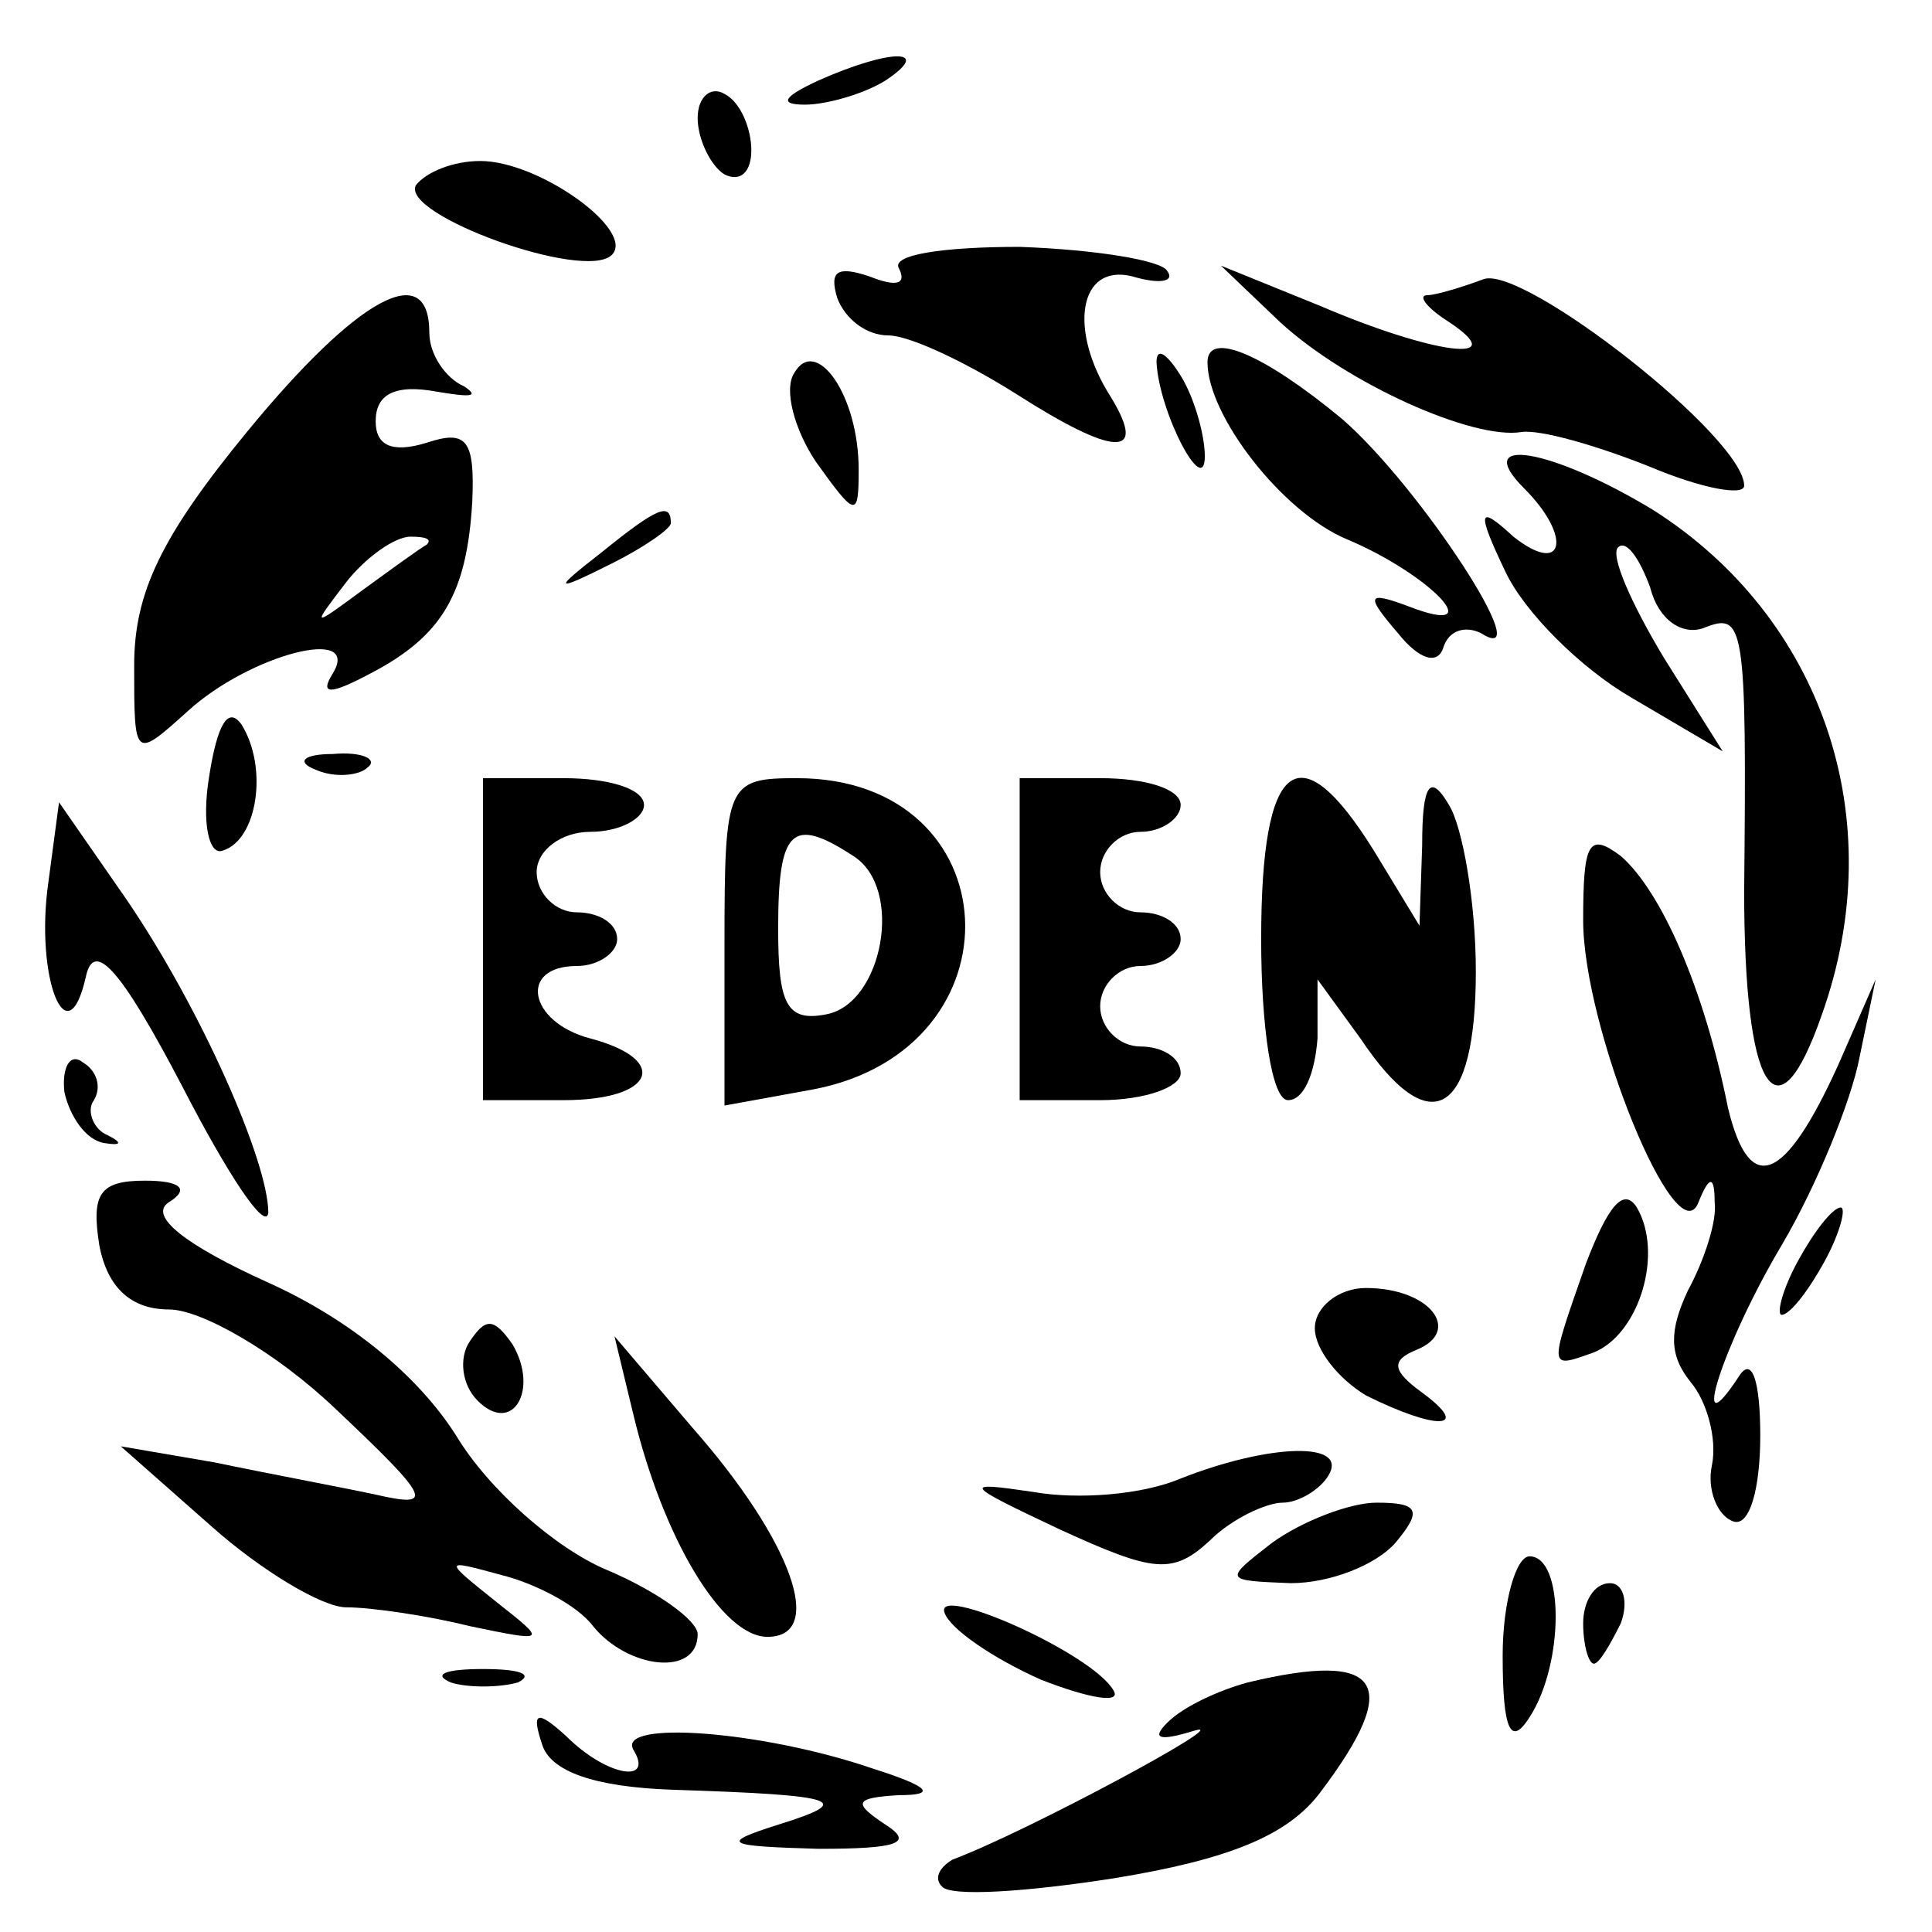 <?xml version="1.0" standalone="no"?>
<!DOCTYPE svg PUBLIC "-//W3C//DTD SVG 20010904//EN"
 "http://www.w3.org/TR/2001/REC-SVG-20010904/DTD/svg10.dtd">
<svg version="1.0" xmlns="http://www.w3.org/2000/svg"
 width="72pt" height="72pt" viewBox="0 0 72 72"
 preserveAspectRatio="xMidYMid meet">
<g transform="translate(0,72) scale(0.1,-0.1)"
fill="#000000" stroke="none">
<path d="M305 690 c-13 -6 -15 -9 -5 -9 8 0 22 4 30 9 18 12 2 12 -25 0z"/>
<path d="M260 676 c0 -8 5 -18 10 -21 6 -3 10 1 10 9 0 8 -4 18 -10 21 -5 3
-10 -1 -10 -9z"/>
<path d="M155 651 c-6 -11 63 -36 73 -26 9 9 -27 35 -49 35 -10 0 -20 -4 -24
-9z"/>
<path d="M335 620 c3 -6 -1 -7 -11 -3 -12 4 -15 2 -12 -8 3 -8 11 -14 19 -14
8 0 29 -10 48 -22 36 -23 49 -24 35 -1 -16 25 -12 50 8 45 10 -3 16 -2 13 2
-2 4 -27 8 -55 9 -29 0 -48 -3 -45 -8z"/>
<path d="M477 600 c25 -23 72 -44 90 -41 7 1 28 -5 48 -13 19 -8 35 -11 35 -7
0 18 -82 82 -97 77 -8 -3 -18 -6 -21 -6 -4 0 0 -5 8 -10 24 -16 -6 -12 -48 6
l-37 15 22 -21z"/>
<path d="M92 559 c-32 -39 -42 -60 -42 -87 0 -35 0 -35 20 -17 23 21 65 32 54
14 -5 -8 -1 -8 14 0 27 14 36 30 38 64 1 23 -2 27 -17 22 -13 -4 -19 -1 -19 8
0 10 7 14 23 11 12 -2 16 -2 10 2 -7 3 -13 12 -13 20 0 28 -27 13 -68 -37z
m67 -42 c-2 -1 -13 -9 -24 -17 -19 -14 -19 -14 -6 3 7 9 18 17 24 17 6 0 8 -1
6 -3z"/>
<path d="M296 581 c-4 -6 0 -21 8 -33 15 -21 16 -21 16 -3 0 28 -16 50 -24 36z"/>
<path d="M431 585 c1 -19 18 -51 18 -35 0 8 -4 22 -9 30 -5 8 -9 11 -9 5z"/>
<path d="M450 585 c0 -20 28 -56 52 -66 31 -13 54 -37 23 -25 -16 6 -16 4 -4
-10 8 -10 15 -12 17 -5 2 6 8 8 14 5 22 -14 -23 55 -52 80 -29 24 -50 33 -50
21z"/>
<path d="M568 538 c18 -18 15 -33 -4 -18 -13 12 -14 10 -3 -13 7 -15 28 -36
47 -47 l34 -20 -22 35 c-12 20 -20 38 -17 41 3 3 8 -4 12 -15 3 -12 12 -18 20
-15 15 6 16 2 15 -98 0 -74 12 -95 29 -46 26 73 0 148 -63 188 -38 23 -68 28
-48 8z"/>
<path d="M224 514 c-18 -14 -18 -15 4 -4 12 6 22 13 22 15 0 8 -5 6 -26 -11z"/>
<path d="M78 431 c-3 -18 0 -30 5 -28 13 4 17 31 7 47 -5 7 -9 0 -12 -19z"/>
<path d="M118 433 c7 -3 16 -2 19 1 4 3 -2 6 -13 5 -11 0 -14 -3 -6 -6z"/>
<path d="M180 370 l0 -60 30 0 c34 0 40 15 10 23 -23 6 -27 27 -5 27 8 0 15 5
15 10 0 6 -7 10 -15 10 -8 0 -15 7 -15 15 0 8 9 15 20 15 11 0 20 5 20 10 0 6
-13 10 -30 10 l-30 0 0 -60z"/>
<path d="M270 369 l0 -61 33 6 c79 15 74 116 -6 116 -26 0 -27 -2 -27 -61z
m48 32 c19 -12 11 -55 -10 -59 -15 -3 -18 4 -18 32 0 37 5 42 28 27z"/>
<path d="M380 370 l0 -60 30 0 c17 0 30 5 30 10 0 6 -7 10 -15 10 -8 0 -15 7
-15 15 0 8 7 15 15 15 8 0 15 5 15 10 0 6 -7 10 -15 10 -8 0 -15 7 -15 15 0 8
7 15 15 15 8 0 15 5 15 10 0 6 -13 10 -30 10 l-30 0 0 -60z"/>
<path d="M470 370 c0 -33 4 -60 10 -60 6 0 10 10 11 23 l0 22 16 -22 c26 -39
43 -29 43 25 0 26 -5 54 -10 62 -7 12 -10 8 -10 -15 l-1 -30 -17 28 c-28 45
-42 34 -42 -33z"/>
<path d="M18 391 c-5 -35 7 -66 14 -35 3 14 13 3 36 -41 17 -33 31 -54 32 -47
0 19 -25 76 -53 117 l-25 36 -4 -30z"/>
<path d="M590 377 c0 -40 35 -126 43 -105 4 10 6 10 6 0 1 -7 -4 -22 -10 -33
-7 -15 -7 -24 1 -34 6 -7 10 -21 8 -31 -2 -9 2 -19 8 -21 6 -2 10 12 10 32 0
20 -3 30 -8 22 -19 -29 -6 12 16 49 13 22 26 54 29 70 l6 29 -14 -32 c-20 -44
-33 -49 -41 -16 -9 45 -25 81 -40 94 -12 9 -14 5 -14 -24z"/>
<path d="M24 313 c2 -9 8 -18 15 -19 6 -1 7 0 1 3 -5 2 -8 9 -5 13 3 5 1 11
-4 14 -5 4 -8 -2 -7 -11z"/>
<path d="M37 256 c3 -16 12 -24 26 -24 12 0 40 -16 62 -37 36 -34 37 -37 15
-32 -14 3 -41 8 -60 12 l-35 6 34 -30 c18 -16 41 -30 50 -30 9 0 30 -3 46 -7
29 -6 29 -6 10 9 -20 16 -20 16 2 10 12 -3 28 -11 34 -19 13 -16 39 -19 39 -3
0 5 -15 16 -34 24 -19 8 -44 30 -56 50 -14 22 -39 43 -70 57 -31 14 -45 25
-37 30 8 5 4 8 -9 8 -17 0 -20 -5 -17 -24z"/>
<path d="M591 249 c-14 -40 -14 -39 3 -33 17 7 26 37 16 54 -5 8 -11 0 -19
-21z"/>
<path d="M670 250 c-6 -11 -8 -20 -6 -20 3 0 10 9 16 20 6 11 8 20 6 20 -3 0
-10 -9 -16 -20z"/>
<path d="M490 225 c0 -8 9 -19 19 -25 26 -13 40 -13 21 1 -11 8 -12 12 -2 16
17 7 5 23 -19 23 -10 0 -19 -7 -19 -15z"/>
<path d="M175 220 c-4 -6 -3 -16 3 -22 13 -13 23 4 13 21 -7 10 -10 10 -16 1z"/>
<path d="M236 193 c11 -46 33 -83 50 -83 22 0 9 36 -28 78 l-29 34 7 -29z"/>
<path d="M440 169 c-14 -6 -38 -8 -55 -5 -27 4 -26 3 10 -14 35 -16 42 -17 56
-4 8 8 21 14 27 14 6 0 14 5 17 10 8 13 -22 12 -55 -1z"/>
<path d="M474 145 c-18 -14 -18 -14 7 -15 15 0 32 7 39 15 10 12 9 15 -7 15
-10 0 -28 -7 -39 -15z"/>
<path d="M560 103 c0 -28 3 -34 10 -23 13 20 13 60 0 60 -5 0 -10 -17 -10 -37z"/>
<path d="M352 119 c2 -6 18 -17 36 -25 18 -7 30 -9 27 -4 -8 14 -67 40 -63 29z"/>
<path d="M590 115 c0 -8 2 -15 4 -15 2 0 6 7 10 15 3 8 1 15 -4 15 -6 0 -10
-7 -10 -15z"/>
<path d="M168 93 c6 -2 18 -2 25 0 6 3 1 5 -13 5 -14 0 -19 -2 -12 -5z"/>
<path d="M465 93 c-11 -3 -24 -9 -30 -15 -6 -6 -3 -7 10 -3 17 5 -63 -38 -90
-48 -5 -3 -7 -7 -4 -10 3 -4 32 -2 64 3 43 7 65 16 77 32 31 41 23 53 -27 41z"/>
<path d="M202 70 c3 -10 19 -16 49 -17 62 -2 68 -4 39 -13 -22 -7 -20 -8 15
-9 29 0 36 2 25 9 -12 8 -12 10 5 11 14 0 12 3 -10 10 -41 14 -95 18 -89 7 8
-13 -10 -10 -25 5 -11 10 -13 9 -9 -3z"/>
</g>
</svg>
